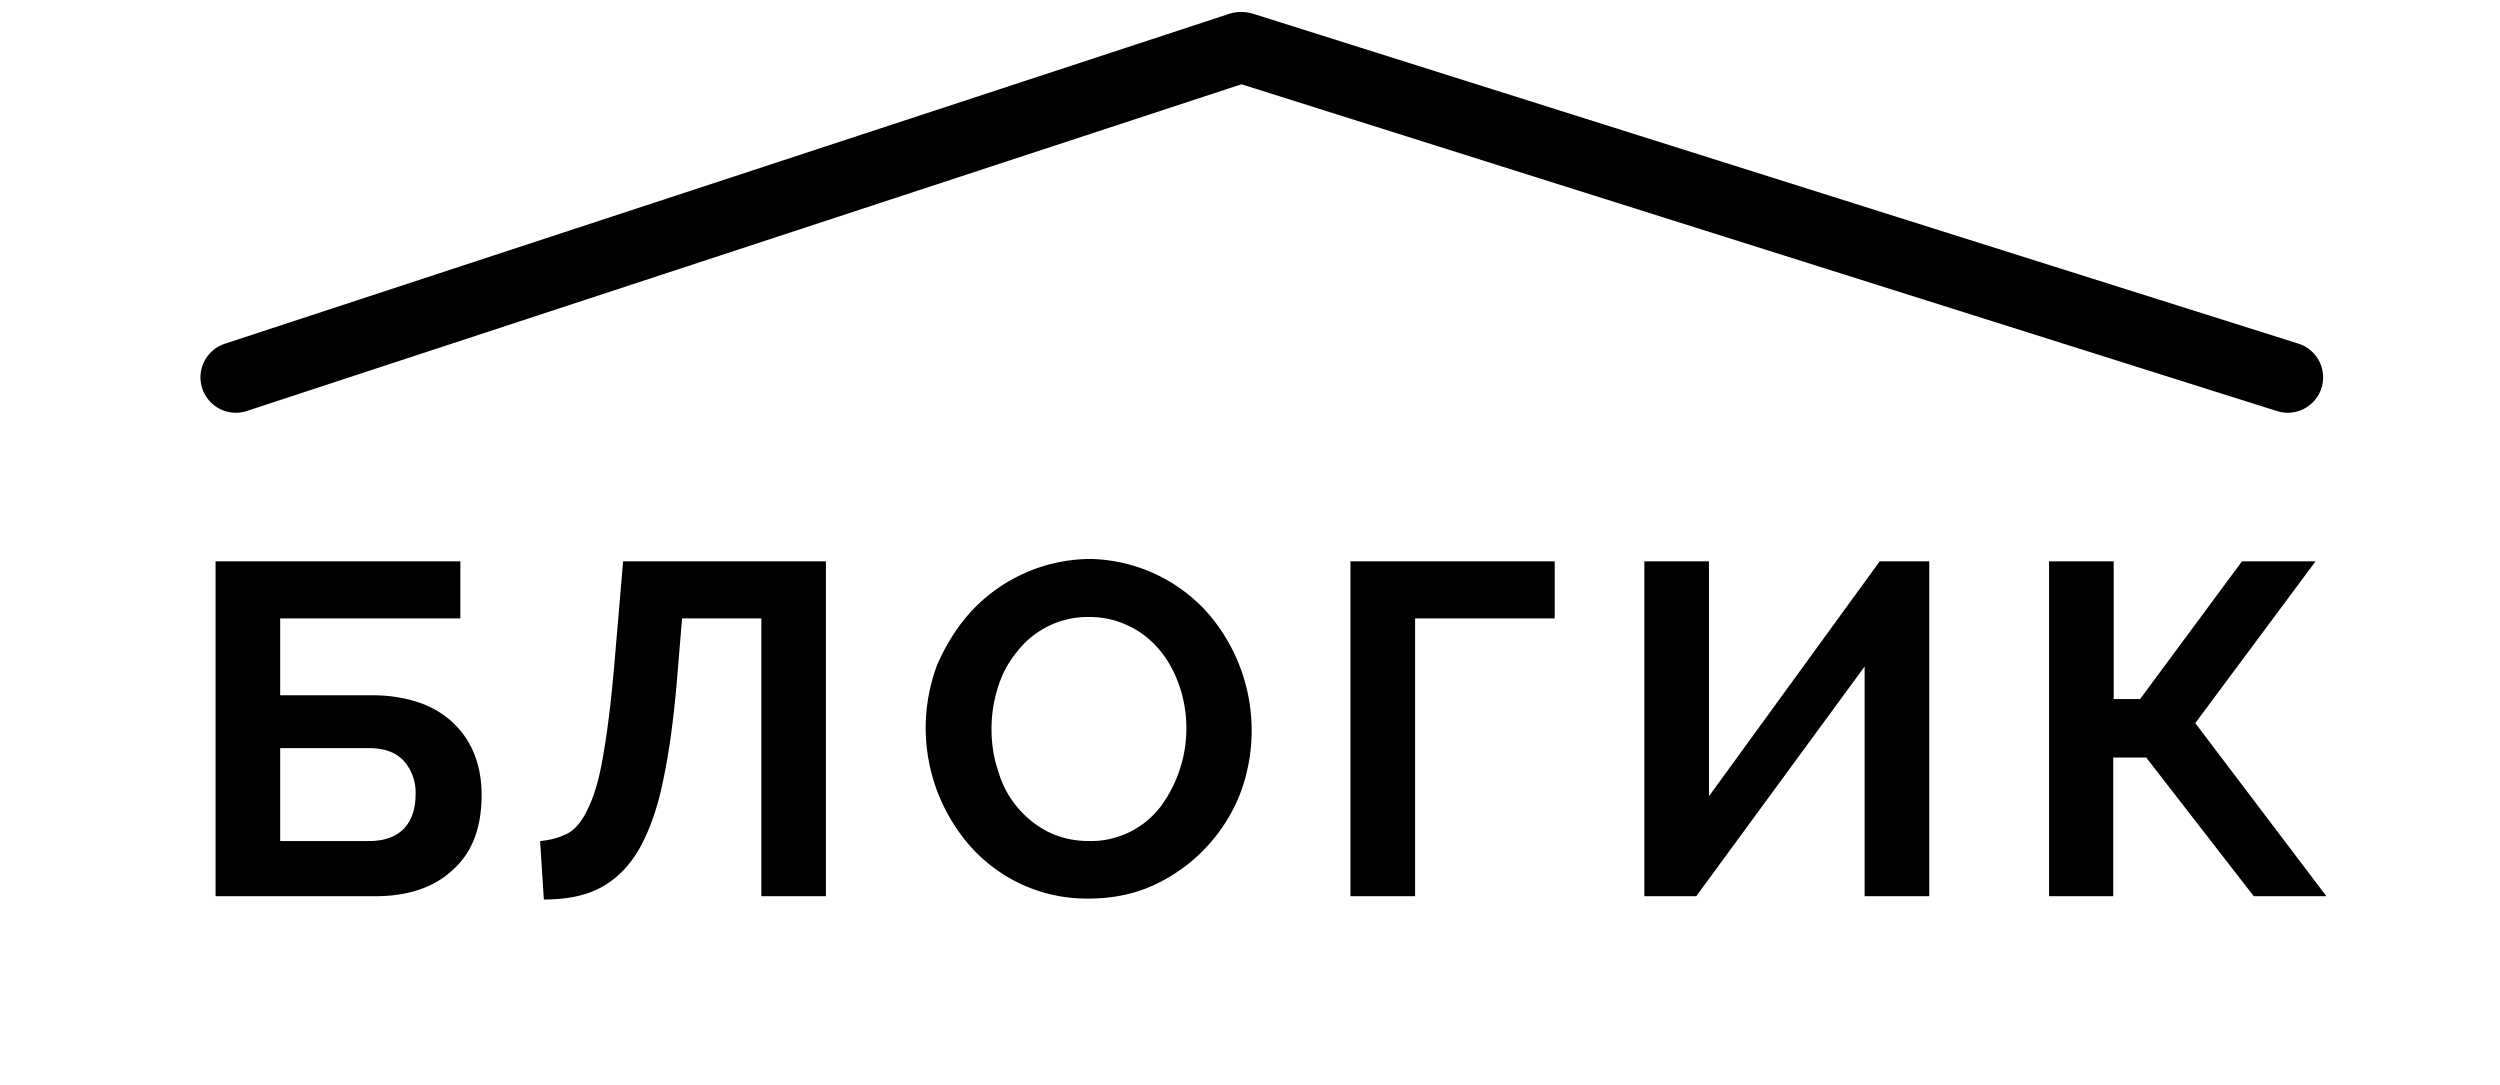 <svg fill="none" xmlns="http://www.w3.org/2000/svg" viewBox="0 0 53 23"><path d="M4.57 11.9h5.19v1.21H5.94v1.63H7.9c.35 0 .66.05.94.14a2 2 0 01.73.41c.2.18.36.4.47.66.11.26.17.56.17.9 0 .7-.2 1.23-.62 1.6-.4.37-.95.55-1.64.55H4.57v-7.1zm3.25 5.93c.33 0 .57-.09.74-.26.17-.18.25-.42.25-.73a1 1 0 00-.25-.71c-.17-.18-.41-.27-.74-.27H5.94v1.97h1.88zm6.55-3.64c-.07.91-.17 1.68-.3 2.3-.12.62-.3 1.12-.52 1.51-.22.38-.5.65-.82.82-.32.17-.72.25-1.2.25l-.08-1.24c.23-.02.43-.08.6-.17.17-.1.31-.28.43-.55.13-.27.24-.66.32-1.17.09-.51.17-1.2.24-2.04l.17-2h4.3V19h-1.37v-5.89h-1.68l-.09 1.08zm8.7 4.86a3.3 3.3 0 01-2.5-1.11 3.8 3.8 0 01-.7-3.85c.19-.43.43-.82.74-1.15a3.47 3.47 0 012.5-1.09 3.43 3.43 0 012.49 1.14 3.8 3.8 0 01.69 3.84 3.57 3.57 0 01-1.82 1.93c-.43.2-.9.29-1.4.29zm-2.05-3.6c0 .3.04.6.14.89a2.09 2.09 0 001.05 1.29c.26.13.55.2.88.2a1.86 1.86 0 001.53-.75 2.8 2.8 0 00.39-2.52c-.1-.29-.23-.54-.41-.76-.18-.22-.4-.4-.65-.52-.26-.13-.54-.2-.86-.2a1.9 1.9 0 00-1.54.75c-.18.22-.31.47-.4.76a2.9 2.9 0 00-.13.86zm11.93-2.34H30V19h-1.37v-7.1h4.33v1.21zm3.28 3.77l3.62-4.98h1.05V19h-1.37v-4.87L35.96 19h-1.1v-7.1h1.37v4.98zm8.58-2.06h.56l2.16-2.92h1.56l-2.55 3.43L49.32 19h-1.54l-2.28-2.94h-.7V19h-1.36v-7.1h1.37v2.92z" fill="#000"/><path d="M5 8l21.28-6.99a.1.1 0 01.07 0L48.5 8" stroke="#000" stroke-width="1.5" stroke-linecap="round"/></svg>